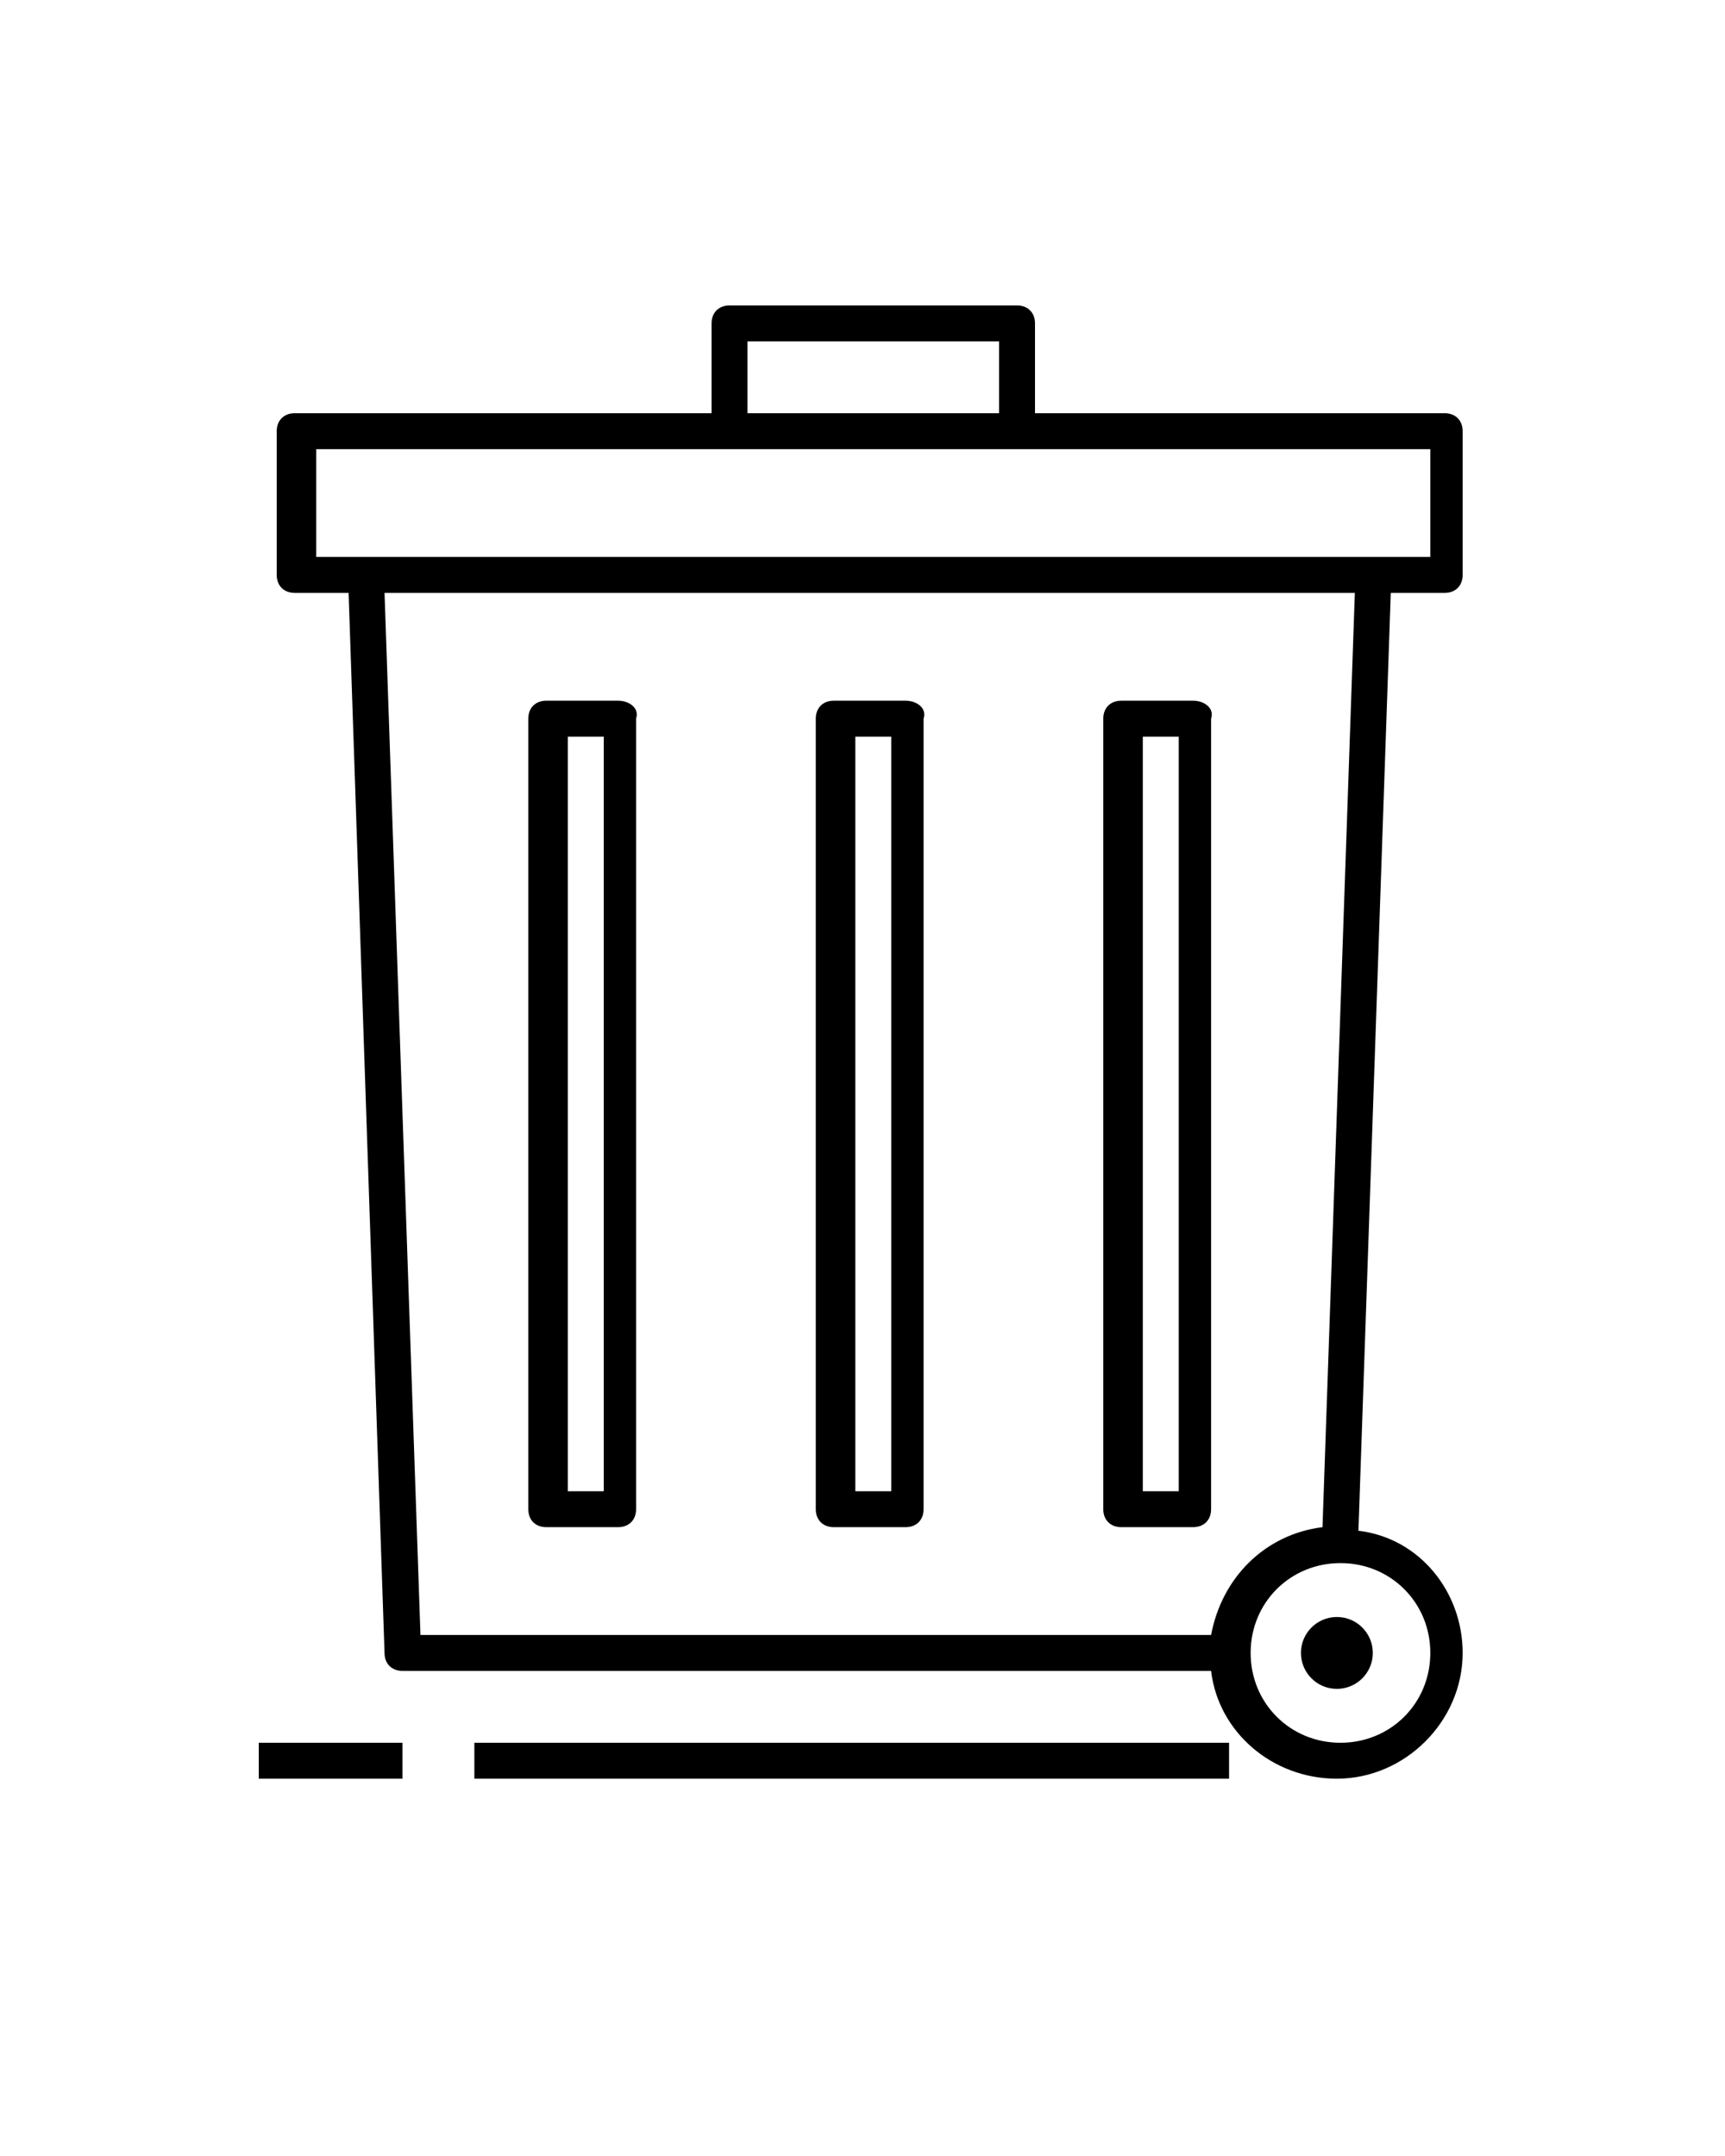 <?xml version="1.0" encoding="utf-8"?>
<!-- Generator: Adobe Illustrator 21.0.0, SVG Export Plug-In . SVG Version: 6.00 Build 0)  -->
<svg version="1.1" id="Layer_1" xmlns="http://www.w3.org/2000/svg" xmlns:xlink="http://www.w3.org/1999/xlink" x="0px" y="0px"
	 viewBox="0 0 48 60" style="enable-background:new 0 0 48 60;" xml:space="preserve">
<g>
	<path d="M40.2,16.5c0.3,0,0.5-0.2,0.5-0.5v-4c0-0.3-0.2-0.5-0.5-0.5H28.8V9c0-0.3-0.2-0.5-0.5-0.5h-8c-0.3,0-0.5,0.2-0.5,0.5v2.5
		H8.2c-0.3,0-0.5,0.2-0.5,0.5v4c0,0.3,0.2,0.5,0.5,0.5h1.5l1,29.5c0,0.3,0.2,0.5,0.5,0.5h22.5c0.2,1.7,1.7,3,3.5,3
		c1.9,0,3.5-1.6,3.5-3.5c0-1.7-1.2-3.2-2.9-3.4l0.9-26.1C38.7,16.5,40.2,16.5,40.2,16.5z M20.8,9.5h7v2h-7V9.5z M11.7,45.5l-1-29h27
		l-0.9,26c-1.6,0.2-2.8,1.4-3.1,3H11.7z M39.8,46c0,1.4-1.1,2.5-2.5,2.5s-2.5-1.1-2.5-2.5s1.1-2.5,2.5-2.5S39.8,44.6,39.8,46z
		 M10.2,15.5H8.8v-3h11.5h8h11.5v3h-1.5H10.2z"/>
	<path d="M17.2,19.5h-2c-0.3,0-0.5,0.2-0.5,0.5v22c0,0.3,0.2,0.5,0.5,0.5h2c0.3,0,0.5-0.2,0.5-0.5V20C17.8,19.7,17.5,19.5,17.2,19.5
		z M16.8,41.5h-1v-21h1V41.5z"/>
	<path d="M25.2,19.5h-2c-0.3,0-0.5,0.2-0.5,0.5v22c0,0.3,0.2,0.5,0.5,0.5h2c0.3,0,0.5-0.2,0.5-0.5V20C25.8,19.7,25.5,19.5,25.2,19.5
		z M24.8,41.5h-1v-21h1V41.5z"/>
	<path d="M33.2,19.5h-2c-0.3,0-0.5,0.2-0.5,0.5v22c0,0.3,0.2,0.5,0.5,0.5h2c0.3,0,0.5-0.2,0.5-0.5V20C33.8,19.7,33.5,19.5,33.2,19.5
		z M32.8,41.5h-1v-21h1V41.5z"/>
	<circle cx="37.2" cy="46" r="1"/>
	<rect x="13.2" y="48.5" width="21" height="1"/>
	<rect x="7.2" y="48.5" width="4" height="1"/>
</g>
</svg>
